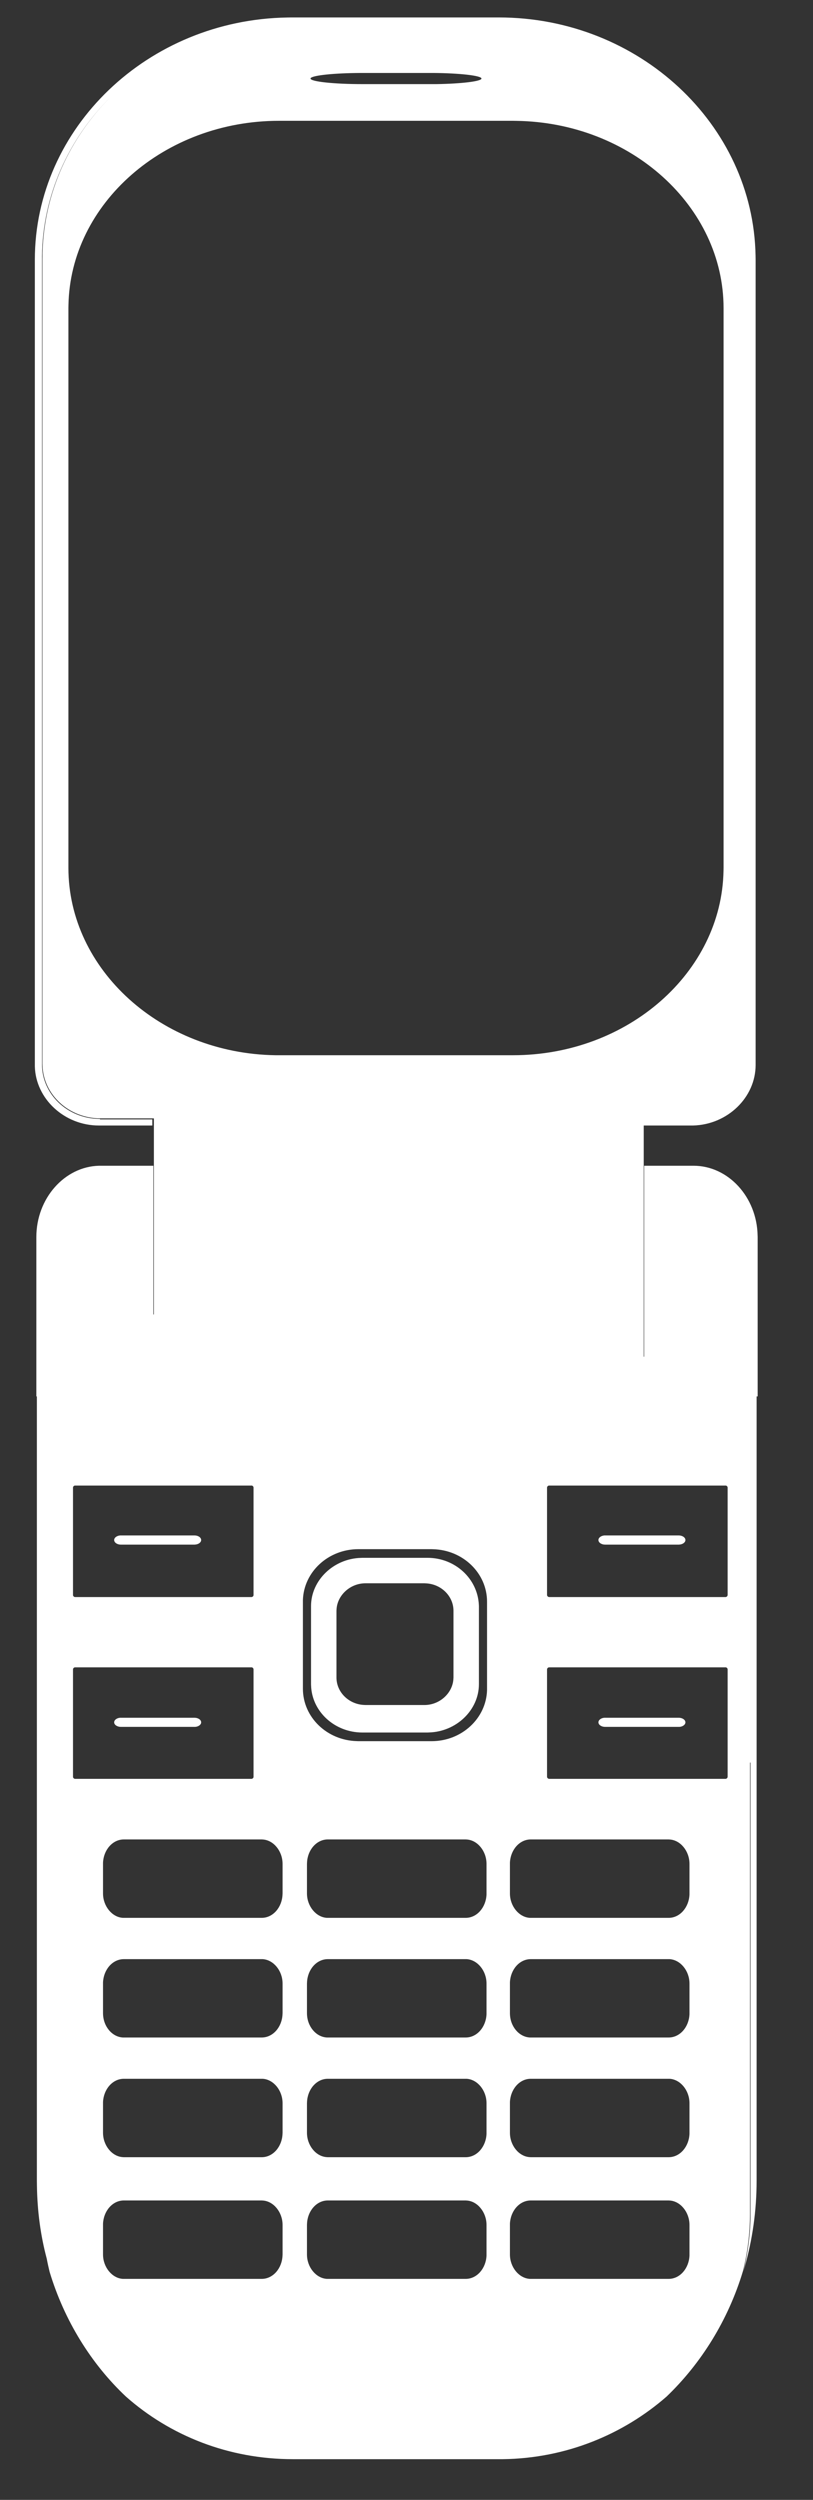 <svg xmlns="http://www.w3.org/2000/svg" width="14" height="43" viewBox="0 0 14 43">
  <rect x="0" y="0" width="14" height="43" fill="#333333" stroke="none"/>
  <path fill="#FFF" d="M8.588,0.3 C10.999,0.3 12.972,2.137 13.011,4.401 L13.012,4.469 L13.012,18.318 C13.012,18.878 12.527,19.345 11.935,19.36 L11.908,19.36 L11.085,19.36 L11.085,23.336 L11.093,23.336 L11.093,20.052 L11.943,20.052 C12.539,20.052 13.033,20.588 13.046,21.25 L13.047,21.278 L13.047,24.02 L13.029,24.02 L13.029,37.509 C13.029,38.027 12.957,38.53 12.821,39.001 L12.801,39.068 C12.875,38.774 12.918,38.464 12.924,38.146 L12.924,38.078 L12.924,30.318 L12.915,30.318 L12.915,38.078 C12.915,38.42 12.872,38.753 12.793,39.068 C12.539,39.909 12.074,40.653 11.479,41.223 C10.73,41.877 9.744,42.286 8.662,42.3 L8.606,42.3 L5.041,42.3 C3.937,42.3 2.93,41.897 2.168,41.223 C1.572,40.662 1.108,39.918 0.854,39.077 C0.836,39.002 0.819,38.926 0.805,38.851 C0.698,38.451 0.642,38.03 0.636,37.591 L0.635,37.509 L0.635,24.02 L0.626,24.02 L0.626,21.278 C0.626,20.613 1.112,20.067 1.704,20.052 L1.73,20.052 L2.641,20.052 L2.641,22.611 L2.65,22.609 L2.65,19.237 L1.73,19.237 C1.187,19.237 0.746,18.83 0.732,18.325 L0.731,18.3 L0.731,4.452 C0.731,3.412 1.147,2.463 1.83,1.744 L1.9,1.672 C1.183,2.388 0.737,3.35 0.723,4.408 L0.723,4.461 L0.723,18.309 C0.723,18.817 1.155,19.233 1.695,19.246 L1.721,19.246 L1.721,19.255 L2.623,19.255 L2.623,19.36 L1.704,19.36 C1.108,19.36 0.615,18.901 0.6,18.343 L0.6,18.318 L0.6,4.469 C0.6,2.197 2.549,0.338 4.95,0.301 L5.023,0.3 L8.588,0.3 Z M4.507,37.85 L2.133,37.85 C1.937,37.85 1.783,38.032 1.774,38.251 L1.774,38.271 L1.774,38.779 C1.774,39 1.931,39.188 2.116,39.199 L2.133,39.199 L4.507,39.199 C4.702,39.199 4.857,39.017 4.865,38.798 L4.866,38.779 L4.866,38.271 C4.866,38.05 4.709,37.861 4.523,37.851 L4.507,37.85 Z M8.019,37.85 L5.645,37.85 C5.45,37.85 5.295,38.032 5.287,38.251 L5.286,38.271 L5.286,38.779 C5.286,39 5.443,39.188 5.629,39.199 L5.645,39.199 L8.019,39.199 C8.215,39.199 8.369,39.017 8.378,38.798 L8.378,38.779 L8.378,38.271 C8.378,38.05 8.221,37.861 8.035,37.851 L8.019,37.85 Z M11.514,37.85 L9.14,37.85 C8.944,37.85 8.79,38.032 8.781,38.251 L8.781,38.271 L8.781,38.779 C8.781,39 8.938,39.188 9.124,39.199 L9.14,39.199 L11.514,39.199 C11.71,39.199 11.864,39.017 11.873,38.798 L11.873,38.779 L11.873,38.271 C11.873,38.05 11.716,37.861 11.53,37.851 L11.514,37.85 Z M11.514,35.757 L9.14,35.757 C8.944,35.757 8.79,35.939 8.781,36.158 L8.781,36.177 L8.781,36.685 C8.781,36.907 8.938,37.095 9.124,37.105 L9.14,37.106 L11.514,37.106 C11.71,37.106 11.864,36.924 11.873,36.705 L11.873,36.685 L11.873,36.177 C11.873,35.956 11.716,35.768 11.53,35.757 L11.514,35.757 Z M8.019,35.757 L5.645,35.757 C5.45,35.757 5.295,35.939 5.287,36.158 L5.286,36.177 L5.286,36.685 C5.286,36.907 5.443,37.095 5.629,37.105 L5.645,37.106 L8.019,37.106 C8.215,37.106 8.369,36.924 8.378,36.705 L8.378,36.685 L8.378,36.177 C8.378,35.956 8.221,35.768 8.035,35.757 L8.019,35.757 Z M4.507,35.757 L2.133,35.757 C1.937,35.757 1.783,35.939 1.774,36.158 L1.774,36.177 L1.774,36.685 C1.774,36.907 1.931,37.095 2.116,37.105 L2.133,37.106 L4.507,37.106 C4.702,37.106 4.857,36.924 4.865,36.705 L4.866,36.685 L4.866,36.177 C4.866,35.956 4.709,35.768 4.523,35.757 L4.507,35.757 Z M11.514,33.699 L9.14,33.699 C8.944,33.699 8.79,33.88 8.781,34.1 L8.781,34.119 L8.781,34.627 C8.781,34.857 8.938,35.037 9.124,35.047 L9.14,35.047 L11.514,35.047 C11.71,35.047 11.864,34.866 11.873,34.646 L11.873,34.627 L11.873,34.119 C11.873,33.898 11.716,33.71 11.53,33.699 L11.514,33.699 Z M8.019,33.699 L5.645,33.699 C5.45,33.699 5.295,33.88 5.287,34.1 L5.286,34.119 L5.286,34.627 C5.286,34.857 5.443,35.037 5.629,35.047 L5.645,35.047 L8.019,35.047 C8.215,35.047 8.369,34.866 8.378,34.646 L8.378,34.627 L8.378,34.119 C8.378,33.898 8.221,33.71 8.035,33.699 L8.019,33.699 Z M4.507,33.699 L2.133,33.699 C1.937,33.699 1.783,33.88 1.774,34.1 L1.774,34.119 L1.774,34.627 C1.774,34.857 1.931,35.037 2.116,35.047 L2.133,35.047 L4.507,35.047 C4.702,35.047 4.857,34.866 4.865,34.646 L4.866,34.627 L4.866,34.119 C4.866,33.898 4.709,33.71 4.523,33.699 L4.507,33.699 Z M4.507,31.64 L2.133,31.64 C1.937,31.64 1.783,31.822 1.774,32.041 L1.774,32.061 L1.774,32.569 C1.774,32.79 1.931,32.978 2.116,32.989 L2.133,32.989 L4.507,32.989 C4.702,32.989 4.857,32.807 4.865,32.588 L4.866,32.569 L4.866,32.061 C4.866,31.839 4.709,31.651 4.523,31.641 L4.507,31.64 Z M11.514,31.64 L9.14,31.64 C8.944,31.64 8.79,31.822 8.781,32.041 L8.781,32.061 L8.781,32.569 C8.781,32.79 8.938,32.978 9.124,32.989 L9.14,32.989 L11.514,32.989 C11.71,32.989 11.864,32.807 11.873,32.588 L11.873,32.569 L11.873,32.061 C11.873,31.839 11.716,31.651 11.53,31.641 L11.514,31.64 Z M8.019,31.64 L5.645,31.64 C5.45,31.64 5.295,31.822 5.287,32.041 L5.286,32.061 L5.286,32.569 C5.286,32.79 5.443,32.978 5.629,32.989 L5.645,32.989 L8.019,32.989 C8.215,32.989 8.369,32.807 8.378,32.588 L8.378,32.569 L8.378,32.061 C8.378,31.839 8.221,31.651 8.035,31.641 L8.019,31.64 Z M4.331,28.68 L1.292,28.68 C1.277,28.68 1.261,28.693 1.258,28.708 L1.257,28.715 L1.257,30.563 C1.257,30.578 1.27,30.593 1.285,30.597 L1.292,30.598 L4.331,30.598 C4.347,30.598 4.362,30.584 4.366,30.569 L4.366,30.563 L4.366,28.715 C4.366,28.699 4.353,28.684 4.338,28.68 L4.331,28.68 Z M12.495,28.68 L9.455,28.68 C9.44,28.68 9.425,28.693 9.421,28.708 L9.42,28.715 L9.42,30.563 C9.42,30.578 9.434,30.593 9.449,30.597 L9.455,30.598 L12.495,30.598 C12.51,30.598 12.526,30.584 12.529,30.569 L12.53,30.563 L12.53,28.715 C12.53,28.699 12.517,28.684 12.501,28.68 L12.495,28.68 Z M7.432,26.647 L6.171,26.647 C5.654,26.647 5.23,27.037 5.216,27.525 L5.216,27.55 L5.216,29.047 C5.216,29.539 5.631,29.936 6.145,29.949 L6.171,29.95 L7.432,29.95 C7.949,29.95 8.373,29.56 8.387,29.072 L8.387,29.047 L8.387,27.55 C8.387,27.059 7.972,26.661 7.458,26.648 L7.432,26.647 Z M7.362,26.796 C7.835,26.796 8.224,27.152 8.246,27.605 L8.247,27.628 L8.247,28.969 C8.247,29.416 7.857,29.788 7.386,29.8 L7.362,29.801 L6.241,29.801 C5.759,29.801 5.37,29.437 5.357,28.992 L5.356,28.969 L5.356,27.628 C5.356,27.181 5.746,26.809 6.216,26.797 L6.241,26.796 L7.362,26.796 Z M3.35,29.547 C3.412,29.547 3.464,29.582 3.464,29.626 C3.464,29.666 3.418,29.7 3.362,29.704 L3.35,29.704 L2.08,29.704 C2.019,29.704 1.966,29.669 1.966,29.626 C1.966,29.585 2.012,29.551 2.068,29.547 L2.08,29.547 L3.35,29.547 Z M11.689,29.547 C11.75,29.547 11.803,29.582 11.803,29.626 C11.803,29.666 11.757,29.7 11.701,29.704 L11.689,29.704 L10.419,29.704 C10.358,29.704 10.305,29.669 10.305,29.626 C10.305,29.585 10.351,29.551 10.407,29.547 L10.419,29.547 L11.689,29.547 Z M7.309,27.234 L6.293,27.234 C6.028,27.234 5.805,27.443 5.795,27.689 L5.794,27.707 L5.794,28.855 C5.794,29.111 6.011,29.318 6.274,29.327 L6.293,29.328 L7.309,29.328 C7.575,29.328 7.798,29.119 7.808,28.873 L7.809,28.855 L7.809,27.707 C7.809,27.451 7.592,27.244 7.329,27.235 L7.309,27.234 Z M4.331,25.553 L1.292,25.553 C1.277,25.553 1.261,25.566 1.258,25.581 L1.257,25.588 L1.257,27.436 C1.257,27.451 1.27,27.466 1.285,27.47 L1.292,27.471 L4.331,27.471 C4.347,27.471 4.362,27.457 4.366,27.442 L4.366,27.436 L4.366,25.588 C4.366,25.572 4.353,25.557 4.338,25.553 L4.331,25.553 Z M12.495,25.553 L9.455,25.553 C9.44,25.553 9.425,25.566 9.421,25.581 L9.42,25.588 L9.42,27.436 C9.42,27.451 9.434,27.466 9.449,27.47 L9.455,27.471 L12.495,27.471 C12.51,27.471 12.526,27.457 12.529,27.442 L12.53,27.436 L12.53,25.588 C12.53,25.572 12.517,25.557 12.501,25.553 L12.495,25.553 Z M11.689,26.411 C11.75,26.411 11.803,26.446 11.803,26.49 C11.803,26.531 11.757,26.564 11.701,26.568 L11.689,26.569 L10.419,26.569 C10.358,26.569 10.305,26.534 10.305,26.49 C10.305,26.449 10.351,26.416 10.407,26.411 L10.419,26.411 L11.689,26.411 Z M3.35,26.411 C3.412,26.411 3.464,26.446 3.464,26.49 C3.464,26.531 3.418,26.564 3.362,26.568 L3.35,26.569 L2.08,26.569 C2.019,26.569 1.966,26.534 1.966,26.49 C1.966,26.449 2.012,26.416 2.068,26.411 L2.08,26.411 L3.35,26.411 Z M8.834,2.078 L4.804,2.078 C2.827,2.078 1.211,3.503 1.179,5.248 L1.178,5.301 L1.178,14.928 C1.178,16.679 2.775,18.122 4.745,18.151 L4.804,18.151 L8.834,18.151 C10.811,18.151 12.427,16.726 12.459,14.981 L12.46,14.928 L12.46,5.301 C12.46,3.55 10.863,2.107 8.893,2.079 L8.834,2.078 Z M7.426,1.255 L6.212,1.255 L6.123,1.256 C5.688,1.262 5.347,1.303 5.347,1.351 C5.347,1.404 5.75,1.447 6.241,1.447 L7.426,1.447 L7.515,1.447 C7.95,1.44 8.291,1.399 8.291,1.351 C8.291,1.301 7.919,1.258 7.456,1.255 L7.426,1.255 Z"/>
</svg>
